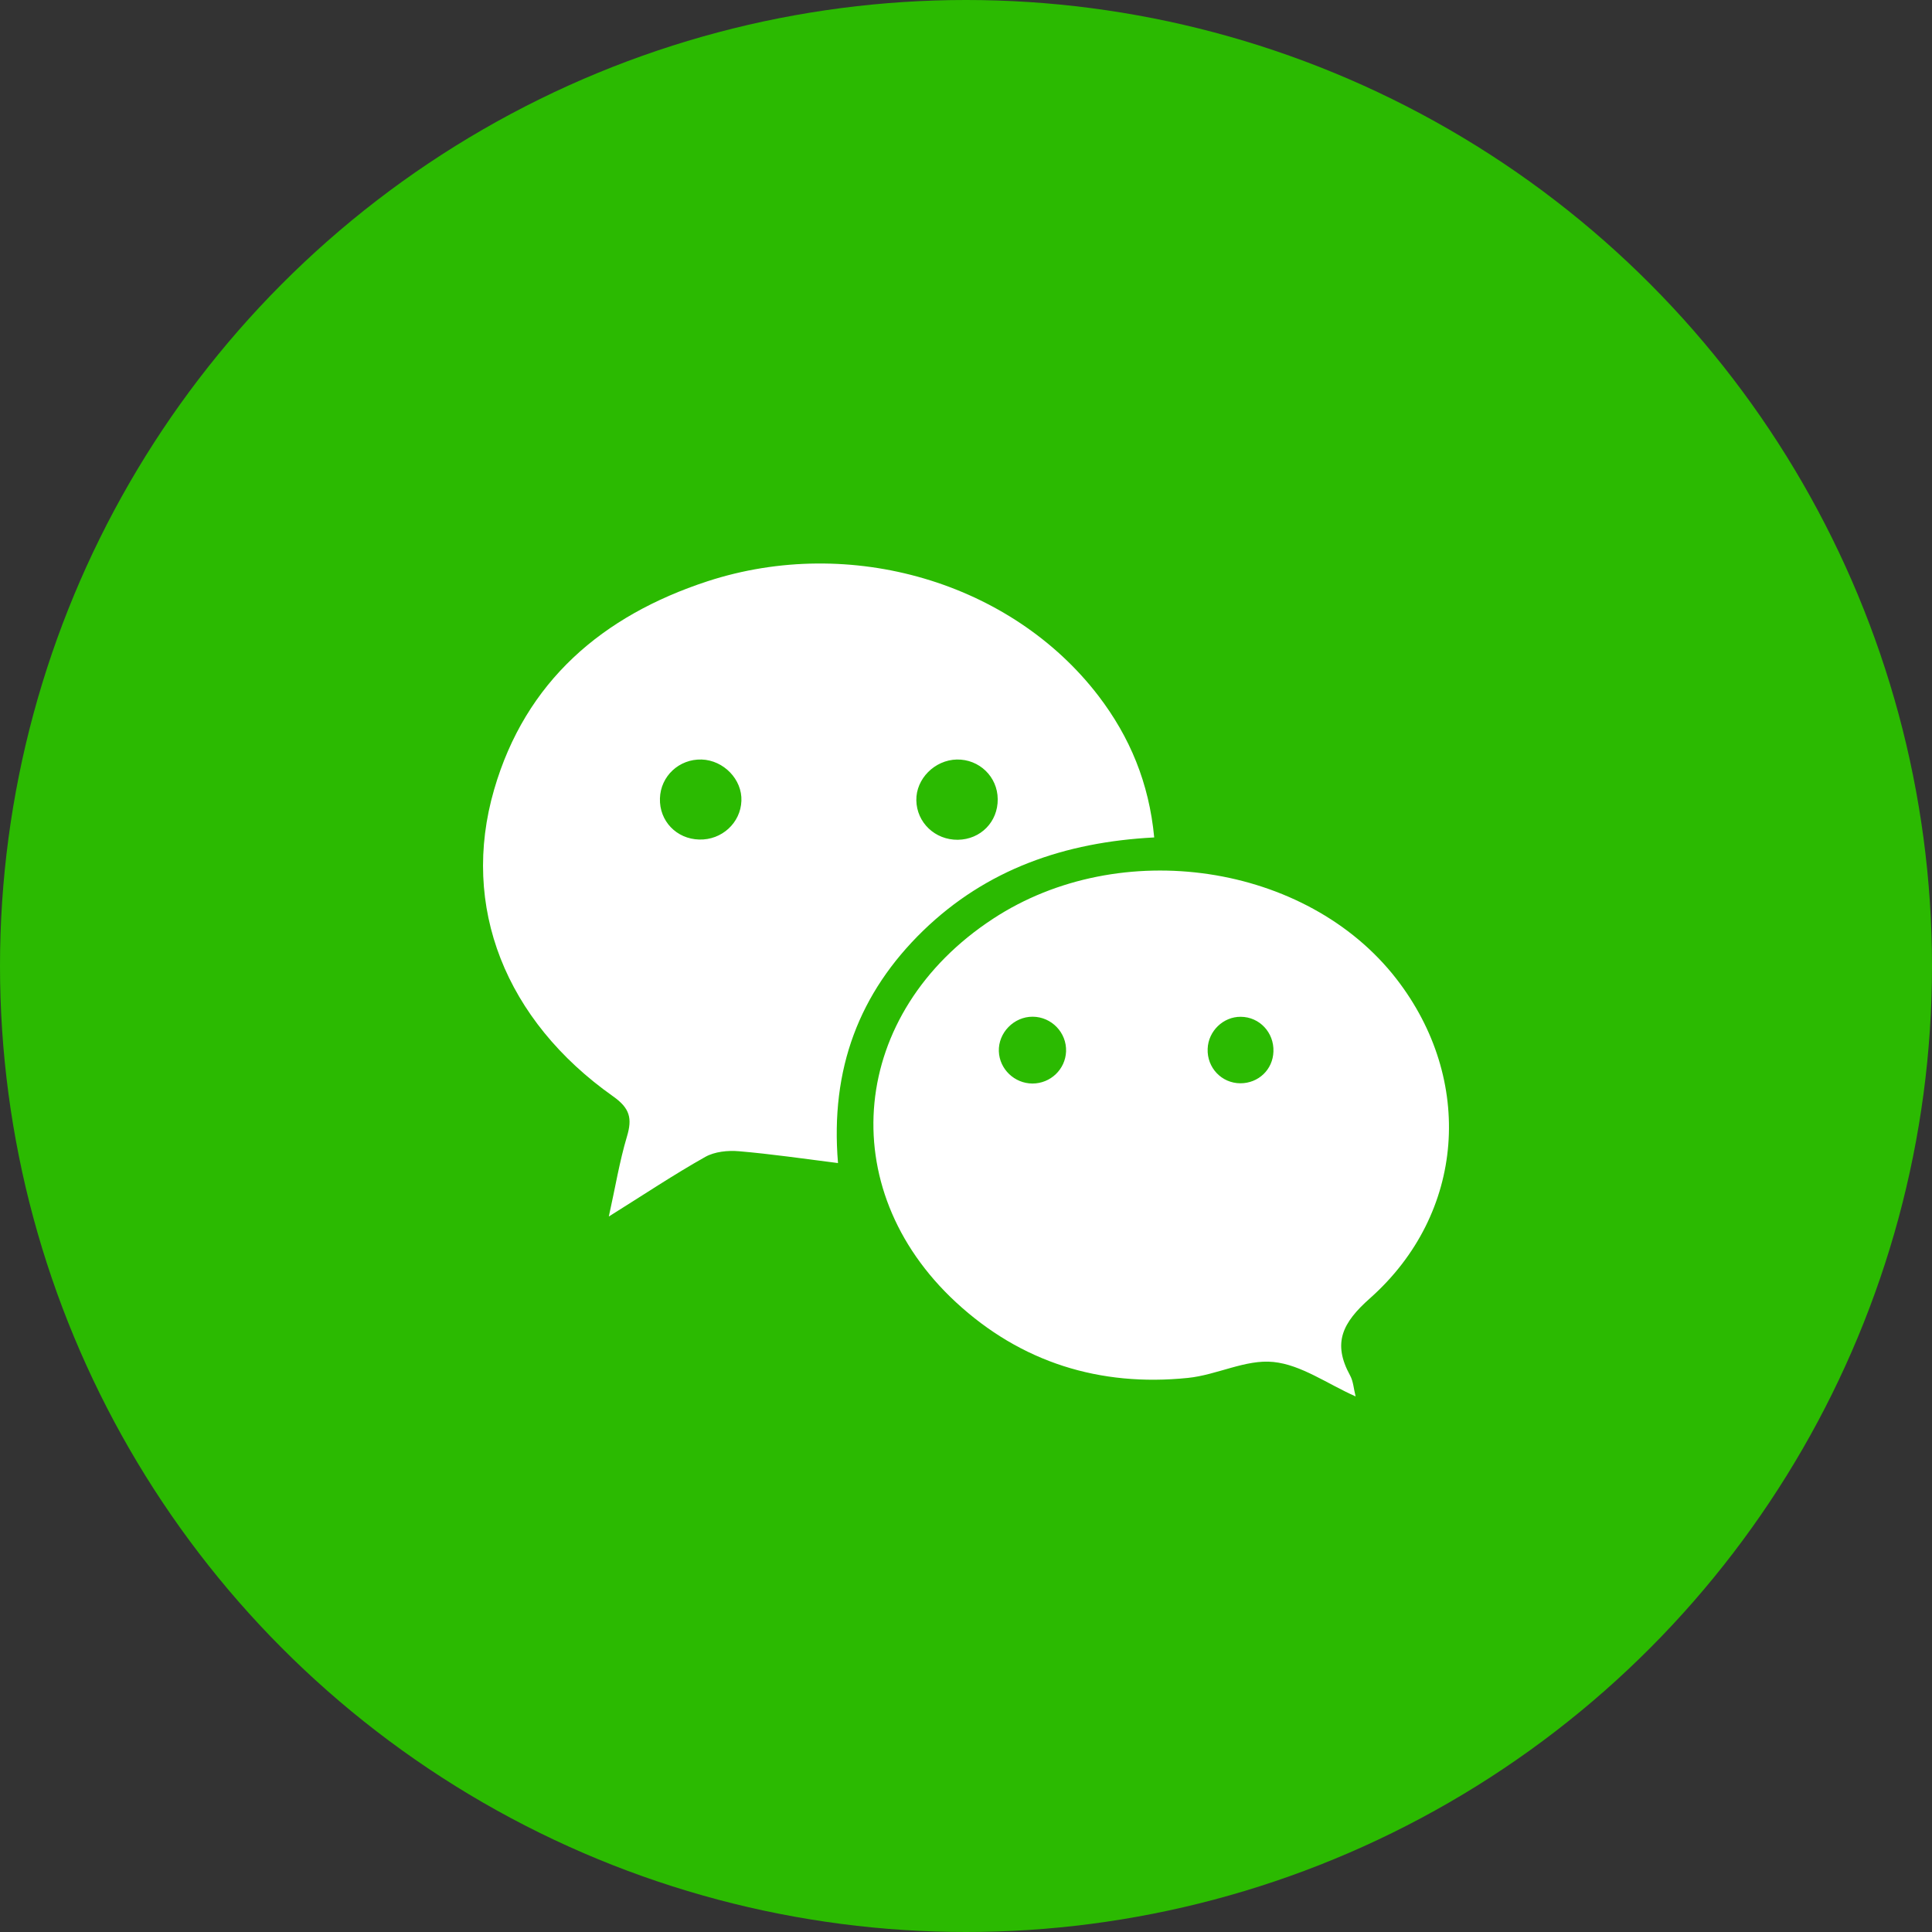 <svg xmlns="http://www.w3.org/2000/svg" width="24" height="24" viewBox="0 0 24 24">
  <rect x="0" y="0" width="24" height="24" fill="#333333" stroke="none"/>
  <g fill="none" fill-rule="evenodd">
    <circle cx="12" cy="12" r="12" fill="#2BBA01" fill-rule="nonzero"/>
    <path fill="#FFF" d="M15.413,12.631 C15.196,12.629 15.01,12.808 15.002,13.028 C14.992,13.263 15.175,13.456 15.408,13.457 C15.633,13.457 15.812,13.287 15.819,13.063 C15.828,12.827 15.646,12.632 15.413,12.631 M12.825,13.46 C13.05,13.46 13.234,13.284 13.243,13.062 C13.252,12.828 13.063,12.631 12.828,12.63 C12.595,12.629 12.4,12.829 12.408,13.06 C12.416,13.281 12.602,13.459 12.825,13.46 M16.84,17.347 C16.487,17.19 16.164,16.954 15.819,16.919 C15.476,16.883 15.116,17.081 14.756,17.117 C13.663,17.229 12.683,16.924 11.875,16.177 C10.339,14.756 10.558,12.577 12.336,11.413 C13.916,10.377 16.232,10.723 17.346,12.159 C18.318,13.412 18.204,15.075 17.018,16.128 C16.674,16.433 16.551,16.684 16.771,17.086 C16.812,17.16 16.816,17.254 16.84,17.347 M11.886,9.435 C11.611,9.441 11.378,9.675 11.383,9.942 C11.388,10.219 11.616,10.435 11.899,10.432 C12.182,10.428 12.397,10.209 12.394,9.927 C12.392,9.649 12.165,9.43 11.886,9.435 M9.21,9.949 C9.221,9.683 8.99,9.444 8.716,9.435 C8.436,9.427 8.206,9.642 8.198,9.918 C8.189,10.198 8.403,10.422 8.686,10.429 C8.966,10.437 9.2,10.222 9.21,9.949 M14.338,10.403 C13.224,10.461 12.255,10.799 11.468,11.561 C10.674,12.333 10.312,13.277 10.41,14.448 C9.975,14.393 9.578,14.335 9.179,14.301 C9.042,14.289 8.878,14.306 8.762,14.371 C8.374,14.589 8.003,14.837 7.563,15.112 C7.644,14.747 7.696,14.427 7.788,14.119 C7.856,13.893 7.825,13.767 7.617,13.62 C6.28,12.676 5.716,11.263 6.138,9.809 C6.528,8.463 7.486,7.647 8.788,7.221 C10.566,6.641 12.564,7.233 13.645,8.644 C14.035,9.154 14.274,9.726 14.338,10.403"/>
  </g>
</svg>

